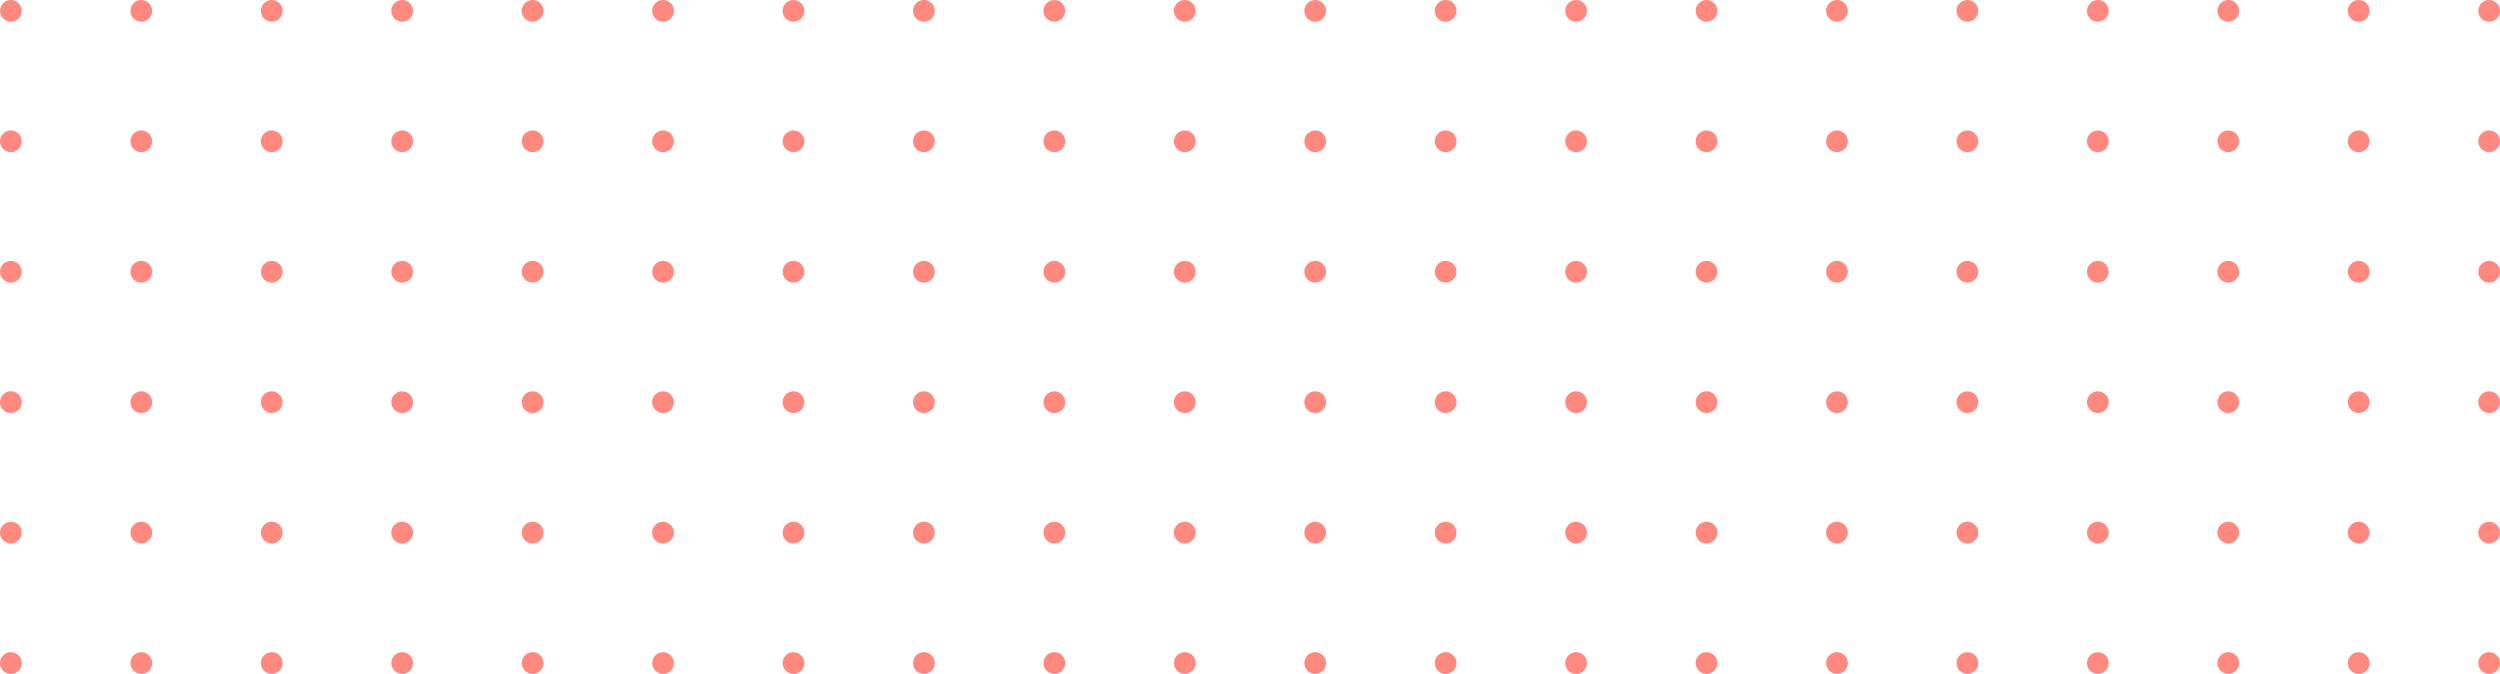 <svg xmlns="http://www.w3.org/2000/svg" width="460" height="124" viewBox="0 0 460 124"><defs><style>.a{fill:#ff897e;}</style></defs><circle class="a" cx="2" cy="2" r="2"/><circle class="a" cx="2" cy="2" r="2" transform="translate(24)"/><circle class="a" cx="2" cy="2" r="2" transform="translate(48)"/><circle class="a" cx="2" cy="2" r="2" transform="translate(72)"/><circle class="a" cx="2" cy="2" r="2" transform="translate(96)"/><circle class="a" cx="2" cy="2" r="2" transform="translate(120)"/><circle class="a" cx="2" cy="2" r="2" transform="translate(144)"/><circle class="a" cx="2" cy="2" r="2" transform="translate(168)"/><circle class="a" cx="2" cy="2" r="2" transform="translate(192)"/><circle class="a" cx="2" cy="2" r="2" transform="translate(216)"/><circle class="a" cx="2" cy="2" r="2" transform="translate(0 24)"/><circle class="a" cx="2" cy="2" r="2" transform="translate(24 24)"/><circle class="a" cx="2" cy="2" r="2" transform="translate(48 24)"/><circle class="a" cx="2" cy="2" r="2" transform="translate(72 24)"/><circle class="a" cx="2" cy="2" r="2" transform="translate(96 24)"/><circle class="a" cx="2" cy="2" r="2" transform="translate(120 24)"/><circle class="a" cx="2" cy="2" r="2" transform="translate(144 24)"/><circle class="a" cx="2" cy="2" r="2" transform="translate(168 24)"/><circle class="a" cx="2" cy="2" r="2" transform="translate(192 24)"/><circle class="a" cx="2" cy="2" r="2" transform="translate(216 24)"/><circle class="a" cx="2" cy="2" r="2" transform="translate(0 48)"/><circle class="a" cx="2" cy="2" r="2" transform="translate(24 48)"/><circle class="a" cx="2" cy="2" r="2" transform="translate(48 48)"/><circle class="a" cx="2" cy="2" r="2" transform="translate(72 48)"/><circle class="a" cx="2" cy="2" r="2" transform="translate(96 48)"/><circle class="a" cx="2" cy="2" r="2" transform="translate(120 48)"/><circle class="a" cx="2" cy="2" r="2" transform="translate(144 48)"/><circle class="a" cx="2" cy="2" r="2" transform="translate(168 48)"/><circle class="a" cx="2" cy="2" r="2" transform="translate(192 48)"/><circle class="a" cx="2" cy="2" r="2" transform="translate(216 48)"/><circle class="a" cx="2" cy="2" r="2" transform="translate(0 72)"/><circle class="a" cx="2" cy="2" r="2" transform="translate(24 72)"/><circle class="a" cx="2" cy="2" r="2" transform="translate(48 72)"/><circle class="a" cx="2" cy="2" r="2" transform="translate(72 72)"/><circle class="a" cx="2" cy="2" r="2" transform="translate(96 72)"/><circle class="a" cx="2" cy="2" r="2" transform="translate(120 72)"/><circle class="a" cx="2" cy="2" r="2" transform="translate(144 72)"/><circle class="a" cx="2" cy="2" r="2" transform="translate(168 72)"/><circle class="a" cx="2" cy="2" r="2" transform="translate(192 72)"/><circle class="a" cx="2" cy="2" r="2" transform="translate(216 72)"/><circle class="a" cx="2" cy="2" r="2" transform="translate(0 96)"/><circle class="a" cx="2" cy="2" r="2" transform="translate(24 96)"/><circle class="a" cx="2" cy="2" r="2" transform="translate(48 96)"/><circle class="a" cx="2" cy="2" r="2" transform="translate(72 96)"/><circle class="a" cx="2" cy="2" r="2" transform="translate(96 96)"/><circle class="a" cx="2" cy="2" r="2" transform="translate(120 96)"/><circle class="a" cx="2" cy="2" r="2" transform="translate(144 96)"/><circle class="a" cx="2" cy="2" r="2" transform="translate(168 96)"/><circle class="a" cx="2" cy="2" r="2" transform="translate(192 96)"/><circle class="a" cx="2" cy="2" r="2" transform="translate(216 96)"/><circle class="a" cx="2" cy="2" r="2" transform="translate(0 120)"/><circle class="a" cx="2" cy="2" r="2" transform="translate(24 120)"/><circle class="a" cx="2" cy="2" r="2" transform="translate(48 120)"/><circle class="a" cx="2" cy="2" r="2" transform="translate(72 120)"/><circle class="a" cx="2" cy="2" r="2" transform="translate(96 120)"/><circle class="a" cx="2" cy="2" r="2" transform="translate(120 120)"/><circle class="a" cx="2" cy="2" r="2" transform="translate(144 120)"/><circle class="a" cx="2" cy="2" r="2" transform="translate(168 120)"/><circle class="a" cx="2" cy="2" r="2" transform="translate(192 120)"/><circle class="a" cx="2" cy="2" r="2" transform="translate(216 120)"/><circle class="a" cx="2" cy="2" r="2" transform="translate(240)"/><circle class="a" cx="2" cy="2" r="2" transform="translate(264)"/><circle class="a" cx="2" cy="2" r="2" transform="translate(288)"/><circle class="a" cx="2" cy="2" r="2" transform="translate(312)"/><circle class="a" cx="2" cy="2" r="2" transform="translate(336)"/><circle class="a" cx="2" cy="2" r="2" transform="translate(360)"/><circle class="a" cx="2" cy="2" r="2" transform="translate(384)"/><circle class="a" cx="2" cy="2" r="2" transform="translate(408)"/><circle class="a" cx="2" cy="2" r="2" transform="translate(432)"/><circle class="a" cx="2" cy="2" r="2" transform="translate(456)"/><circle class="a" cx="2" cy="2" r="2" transform="translate(240 24)"/><circle class="a" cx="2" cy="2" r="2" transform="translate(264 24)"/><circle class="a" cx="2" cy="2" r="2" transform="translate(288 24)"/><circle class="a" cx="2" cy="2" r="2" transform="translate(312 24)"/><circle class="a" cx="2" cy="2" r="2" transform="translate(336 24)"/><circle class="a" cx="2" cy="2" r="2" transform="translate(360 24)"/><circle class="a" cx="2" cy="2" r="2" transform="translate(384 24)"/><circle class="a" cx="2" cy="2" r="2" transform="translate(408 24)"/><circle class="a" cx="2" cy="2" r="2" transform="translate(432 24)"/><circle class="a" cx="2" cy="2" r="2" transform="translate(456 24)"/><circle class="a" cx="2" cy="2" r="2" transform="translate(240 48)"/><circle class="a" cx="2" cy="2" r="2" transform="translate(264 48)"/><circle class="a" cx="2" cy="2" r="2" transform="translate(288 48)"/><circle class="a" cx="2" cy="2" r="2" transform="translate(312 48)"/><circle class="a" cx="2" cy="2" r="2" transform="translate(336 48)"/><circle class="a" cx="2" cy="2" r="2" transform="translate(360 48)"/><circle class="a" cx="2" cy="2" r="2" transform="translate(384 48)"/><circle class="a" cx="2" cy="2" r="2" transform="translate(408 48)"/><circle class="a" cx="2" cy="2" r="2" transform="translate(432 48)"/><circle class="a" cx="2" cy="2" r="2" transform="translate(456 48)"/><circle class="a" cx="2" cy="2" r="2" transform="translate(240 72)"/><circle class="a" cx="2" cy="2" r="2" transform="translate(264 72)"/><circle class="a" cx="2" cy="2" r="2" transform="translate(288 72)"/><circle class="a" cx="2" cy="2" r="2" transform="translate(312 72)"/><circle class="a" cx="2" cy="2" r="2" transform="translate(336 72)"/><circle class="a" cx="2" cy="2" r="2" transform="translate(360 72)"/><circle class="a" cx="2" cy="2" r="2" transform="translate(384 72)"/><circle class="a" cx="2" cy="2" r="2" transform="translate(408 72)"/><circle class="a" cx="2" cy="2" r="2" transform="translate(432 72)"/><circle class="a" cx="2" cy="2" r="2" transform="translate(456 72)"/><circle class="a" cx="2" cy="2" r="2" transform="translate(240 96)"/><circle class="a" cx="2" cy="2" r="2" transform="translate(264 96)"/><circle class="a" cx="2" cy="2" r="2" transform="translate(288 96)"/><circle class="a" cx="2" cy="2" r="2" transform="translate(312 96)"/><circle class="a" cx="2" cy="2" r="2" transform="translate(336 96)"/><circle class="a" cx="2" cy="2" r="2" transform="translate(360 96)"/><circle class="a" cx="2" cy="2" r="2" transform="translate(384 96)"/><circle class="a" cx="2" cy="2" r="2" transform="translate(408 96)"/><circle class="a" cx="2" cy="2" r="2" transform="translate(432 96)"/><circle class="a" cx="2" cy="2" r="2" transform="translate(456 96)"/><circle class="a" cx="2" cy="2" r="2" transform="translate(240 120)"/><circle class="a" cx="2" cy="2" r="2" transform="translate(264 120)"/><circle class="a" cx="2" cy="2" r="2" transform="translate(288 120)"/><circle class="a" cx="2" cy="2" r="2" transform="translate(312 120)"/><circle class="a" cx="2" cy="2" r="2" transform="translate(336 120)"/><circle class="a" cx="2" cy="2" r="2" transform="translate(360 120)"/><circle class="a" cx="2" cy="2" r="2" transform="translate(384 120)"/><circle class="a" cx="2" cy="2" r="2" transform="translate(408 120)"/><circle class="a" cx="2" cy="2" r="2" transform="translate(432 120)"/><circle class="a" cx="2" cy="2" r="2" transform="translate(456 120)"/></svg>